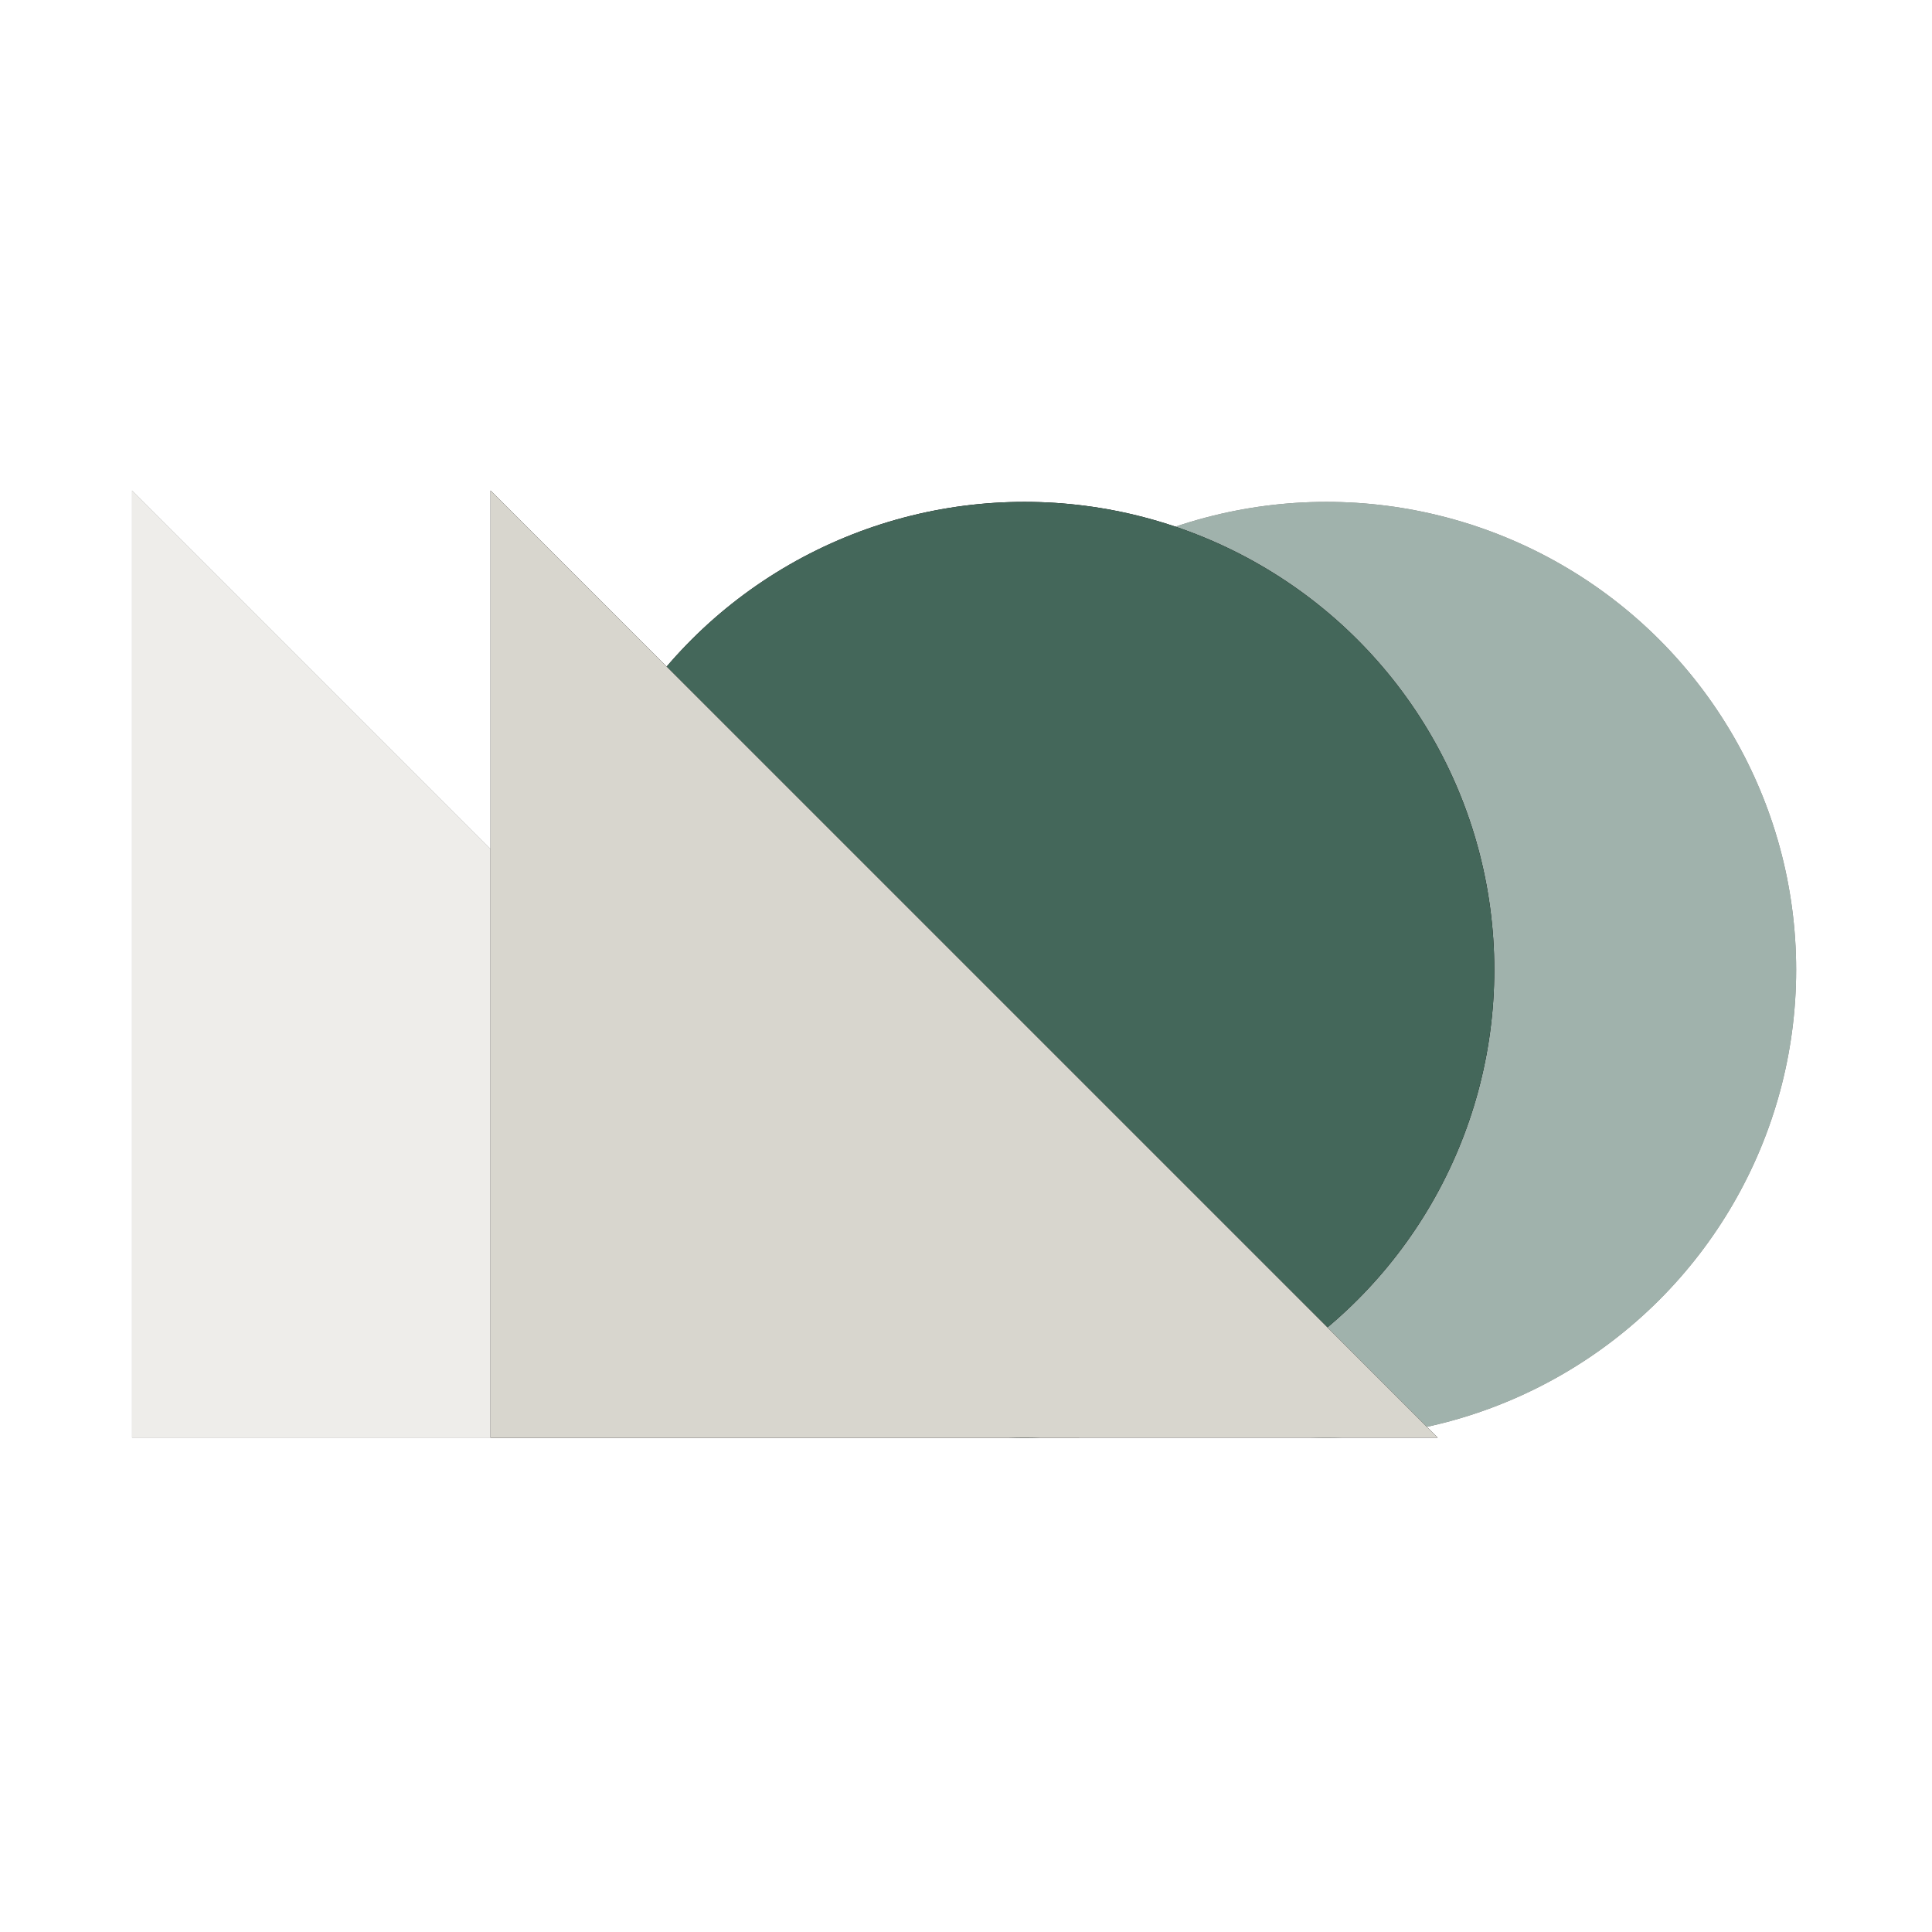 <?xml version="1.0" encoding="UTF-8"?>
<svg width="512px" height="512px" viewBox="0 0 512 512" version="1.1" xmlns="http://www.w3.org/2000/svg" xmlns:xlink="http://www.w3.org/1999/xlink">
    <!-- Generator: Sketch 54.1 (76490) - https://sketchapp.com -->
    <title>play/ic_launcher_APP</title>
    <desc>Created with Sketch.</desc>
    <defs>
        <polygon id="path-1" points="0 0 0 251 251 251"></polygon>
        <filter x="-6.6%" y="-7.1%" width="113.7%" height="113.7%" filterUnits="objectBoundingBox" id="filter-2">
            <feMorphology radius="0.5" operator="dilate" in="SourceAlpha" result="shadowSpreadOuter1"></feMorphology>
            <feOffset dx="0" dy="0" in="shadowSpreadOuter1" result="shadowOffsetOuter1"></feOffset>
            <feGaussianBlur stdDeviation="5" in="shadowOffsetOuter1" result="shadowBlurOuter1"></feGaussianBlur>
            <feColorMatrix values="0 0 0 0 0   0 0 0 0 0   0 0 0 0 0  0 0 0 0.27 0" type="matrix" in="shadowBlurOuter1"></feColorMatrix>
        </filter>
        <ellipse id="path-3" cx="316.5" cy="127" rx="124.5" ry="124"></ellipse>
        <filter x="-6.6%" y="-6.7%" width="113.3%" height="113.3%" filterUnits="objectBoundingBox" id="filter-4">
            <feMorphology radius="0.5" operator="dilate" in="SourceAlpha" result="shadowSpreadOuter1"></feMorphology>
            <feOffset dx="0" dy="0" in="shadowSpreadOuter1" result="shadowOffsetOuter1"></feOffset>
            <feGaussianBlur stdDeviation="5" in="shadowOffsetOuter1" result="shadowBlurOuter1"></feGaussianBlur>
            <feColorMatrix values="0 0 0 0 0   0 0 0 0 0   0 0 0 0 0  0 0 0 0.27 0" type="matrix" in="shadowBlurOuter1"></feColorMatrix>
        </filter>
        <ellipse id="path-5" cx="236.5" cy="127" rx="124.5" ry="124"></ellipse>
        <filter x="-6.6%" y="-6.7%" width="113.3%" height="113.3%" filterUnits="objectBoundingBox" id="filter-6">
            <feMorphology radius="0.5" operator="dilate" in="SourceAlpha" result="shadowSpreadOuter1"></feMorphology>
            <feOffset dx="0" dy="0" in="shadowSpreadOuter1" result="shadowOffsetOuter1"></feOffset>
            <feGaussianBlur stdDeviation="5" in="shadowOffsetOuter1" result="shadowBlurOuter1"></feGaussianBlur>
            <feColorMatrix values="0 0 0 0 0   0 0 0 0 0   0 0 0 0 0  0 0 0 0.27 0" type="matrix" in="shadowBlurOuter1"></feColorMatrix>
        </filter>
        <polygon id="path-7" points="95 0 95 251 346 251"></polygon>
        <filter x="-6.6%" y="-7.1%" width="113.7%" height="113.7%" filterUnits="objectBoundingBox" id="filter-8">
            <feMorphology radius="0.5" operator="dilate" in="SourceAlpha" result="shadowSpreadOuter1"></feMorphology>
            <feOffset dx="0" dy="0" in="shadowSpreadOuter1" result="shadowOffsetOuter1"></feOffset>
            <feGaussianBlur stdDeviation="5" in="shadowOffsetOuter1" result="shadowBlurOuter1"></feGaussianBlur>
            <feColorMatrix values="0 0 0 0 0   0 0 0 0 0   0 0 0 0 0  0 0 0 0.27 0" type="matrix" in="shadowBlurOuter1"></feColorMatrix>
        </filter>
    </defs>
    <g id="play/ic_launcher_APP" stroke="none" stroke-width="1" fill="none" fill-rule="evenodd">
        <g id="Group" transform="translate(35, 130)">
            <g id="Path-Copy" opacity="0.429">
                <use fill="black" fill-opacity="1" filter="url(#filter-2)" xlink:href="#path-1"></use>
                <use fill="#D8D6CE" fill-rule="evenodd" xlink:href="#path-1"></use>
            </g>
            <g id="Oval-Copy" opacity="0.505">
                <use fill="black" fill-opacity="1" filter="url(#filter-4)" xlink:href="#path-3"></use>
                <use fill="#44675A" fill-rule="evenodd" xlink:href="#path-3"></use>
            </g>
            <g id="Oval">
                <use fill="black" fill-opacity="1" filter="url(#filter-6)" xlink:href="#path-5"></use>
                <use fill="#44675A" fill-rule="evenodd" xlink:href="#path-5"></use>
            </g>
            <g id="Path">
                <use fill="black" fill-opacity="1" filter="url(#filter-8)" xlink:href="#path-7"></use>
                <use fill="#D8D6CE" fill-rule="evenodd" xlink:href="#path-7"></use>
            </g>
        </g>
    </g>
</svg>